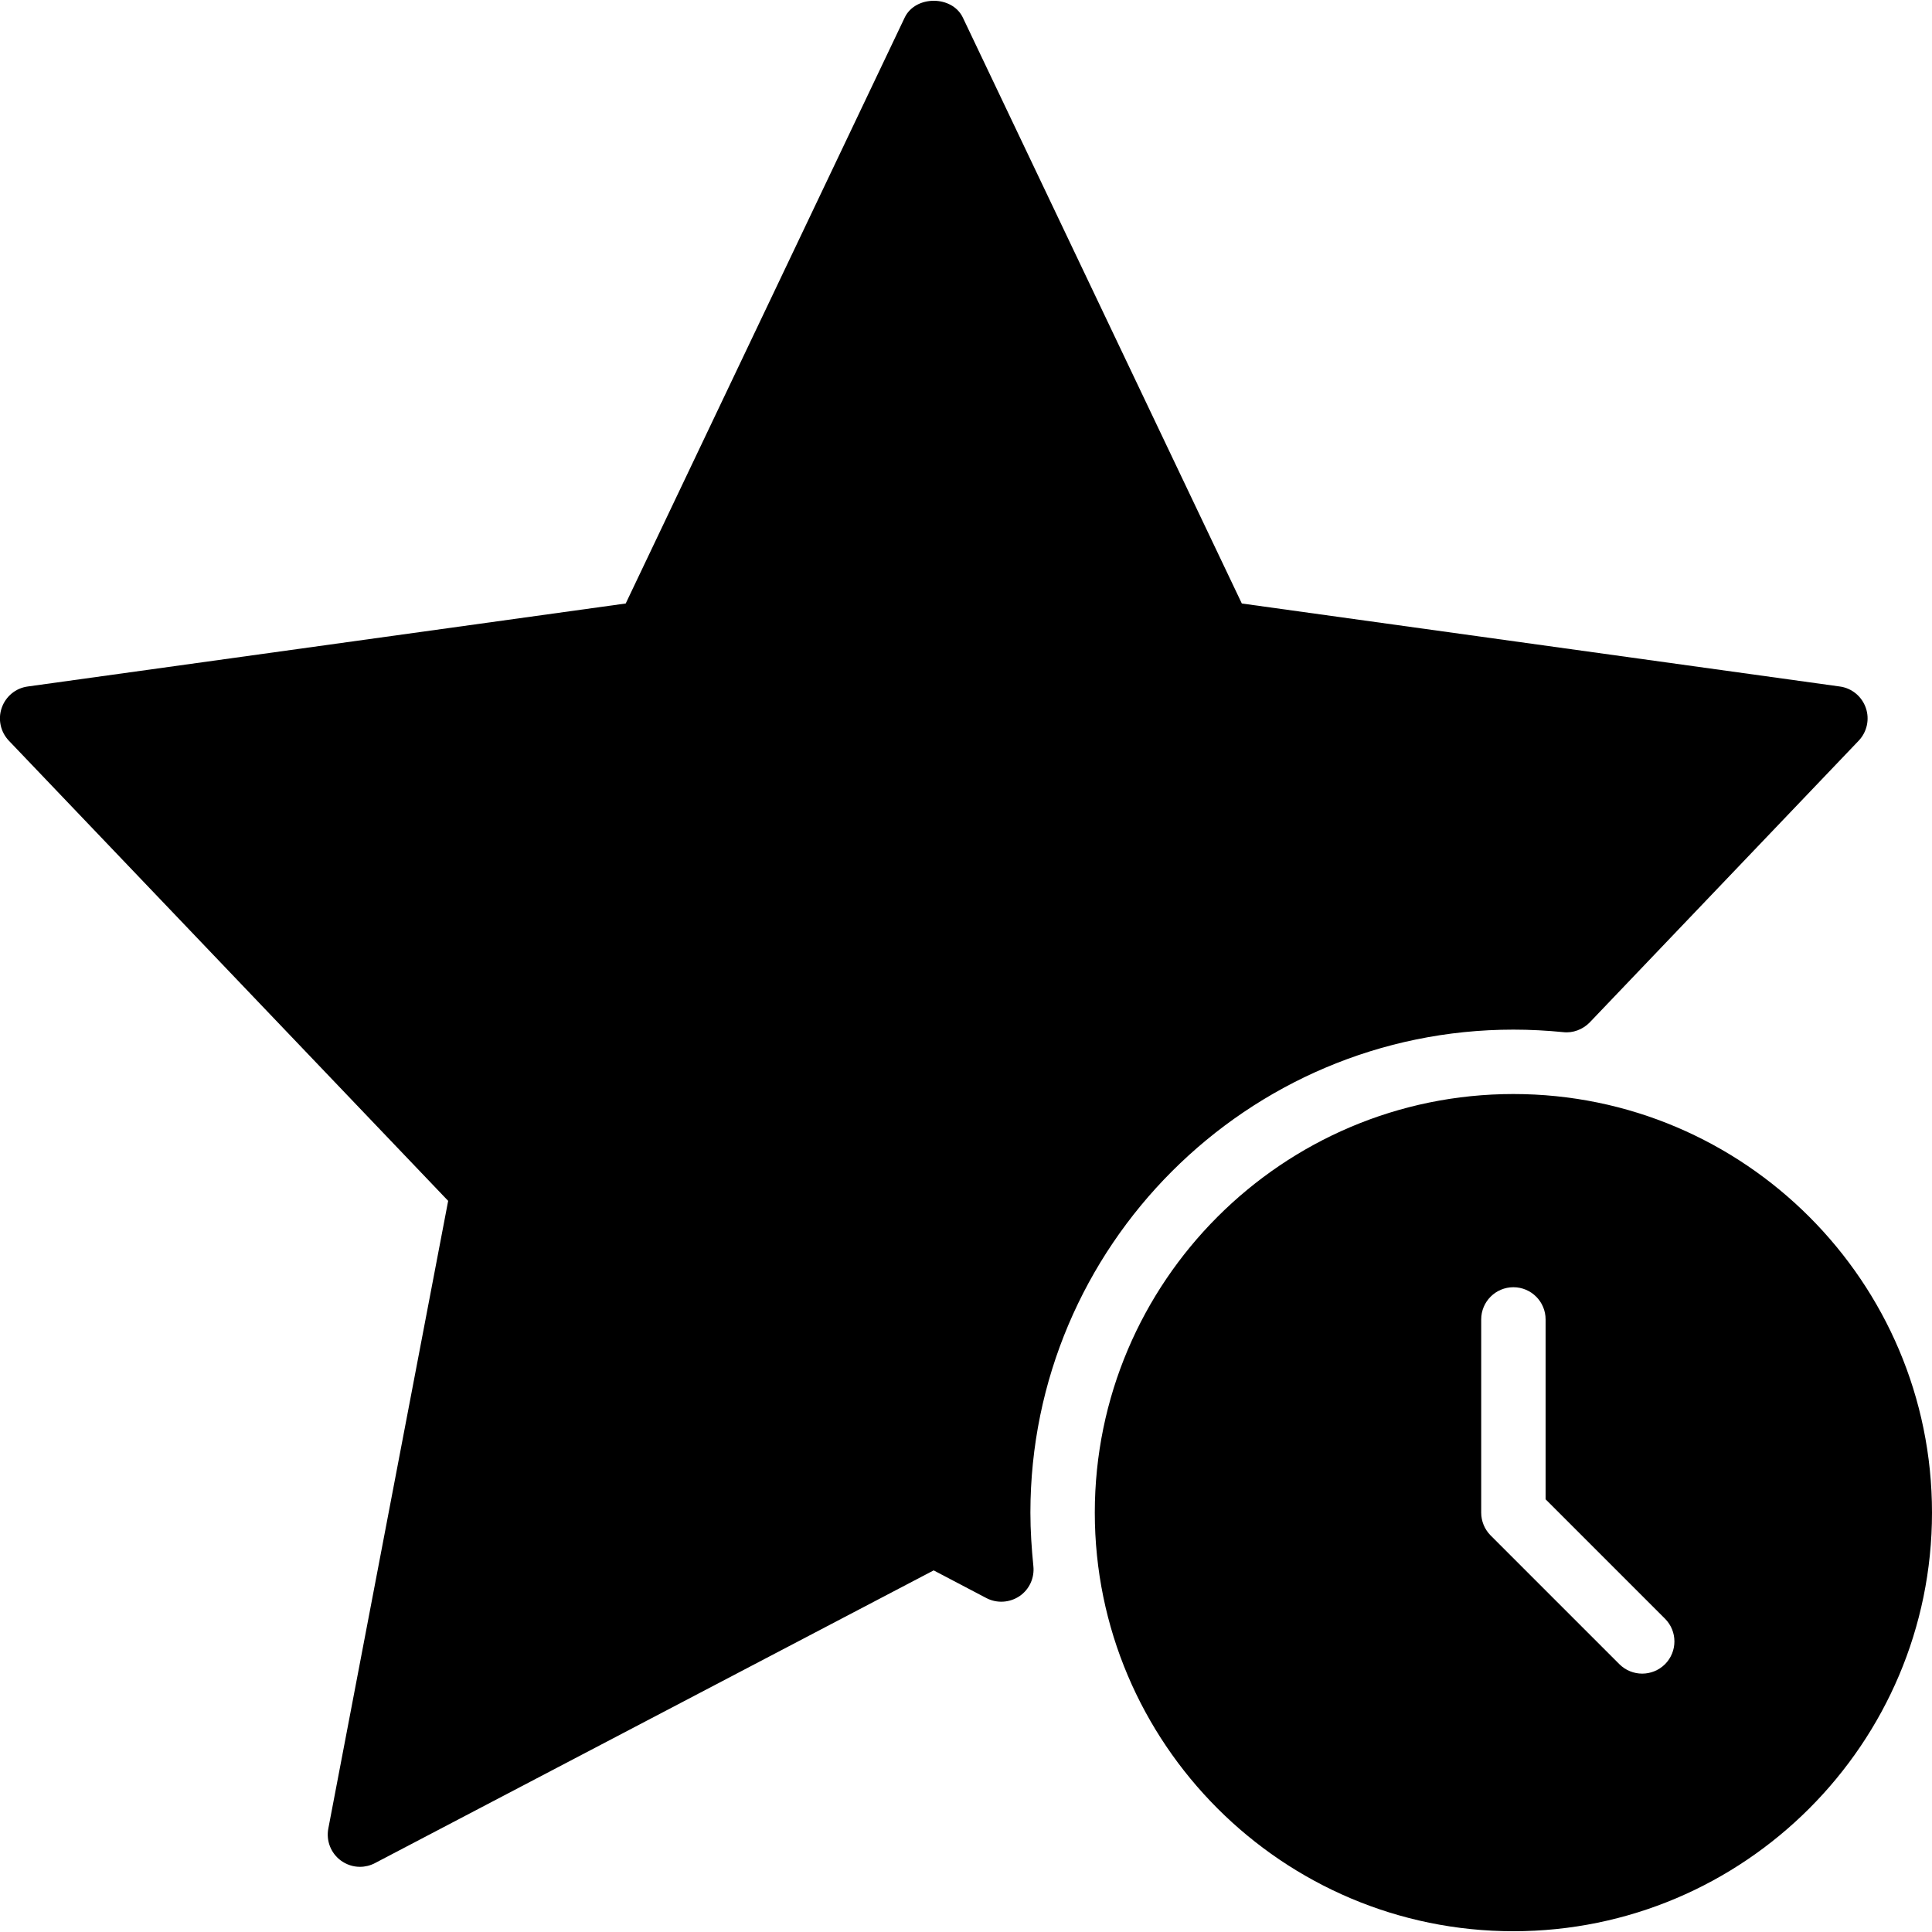 <?xml version="1.0" encoding="iso-8859-1"?>
<!-- Generator: Adobe Illustrator 19.0.0, SVG Export Plug-In . SVG Version: 6.00 Build 0)  -->
<svg version="1.1" id="Layer_1" xmlns="http://www.w3.org/2000/svg" xmlns:xlink="http://www.w3.org/1999/xlink" x="0px" y="0px"
	 viewBox="0 0 30 30" style="enable-background:new 0 0 30 30;" xml:space="preserve">
<g>
	<g>
		<path d="M23.5,15.988c0.261,0,0.519,0.014,0.773,0.039c0.15,0.018,0.305-0.041,0.412-0.151l4.177-4.375
			c0.129-0.136,0.172-0.333,0.11-0.51c-0.062-0.178-0.218-0.306-0.403-0.331l-9.286-1.289l-4.332-9.098
			c-0.166-0.348-0.737-0.348-0.903,0L9.716,9.371L0.43,10.66c-0.186,0.025-0.341,0.153-0.403,0.331
			c-0.062,0.177-0.019,0.374,0.11,0.51l6.822,7.146l-1.861,9.747c-0.036,0.188,0.039,0.381,0.193,0.495
			c0.088,0.065,0.192,0.099,0.298,0.099c0.08,0,0.159-0.019,0.232-0.057l8.677-4.546l0.819,0.43c0.163,0.085,0.36,0.073,0.514-0.03
			c0.153-0.104,0.235-0.284,0.215-0.468C16.019,24.046,16,23.768,16,23.488C16,19.352,19.365,15.988,23.5,15.988z M23.5,16.988
			c-3.584,0-6.5,2.916-6.5,6.5c0,3.584,2.916,6.5,6.5,6.5s6.5-2.916,6.5-6.5C30,19.904,27.084,16.988,23.5,16.988z M25.854,25.842
			c-0.098,0.097-0.226,0.146-0.354,0.146s-0.256-0.049-0.354-0.146l-2-2C23.053,23.748,23,23.621,23,23.488v-3
			c0-0.276,0.224-0.5,0.5-0.5s0.5,0.224,0.5,0.5v2.793l1.854,1.854C26.049,25.33,26.049,25.646,25.854,25.842z"/>
	</g>
</g>
</svg>
